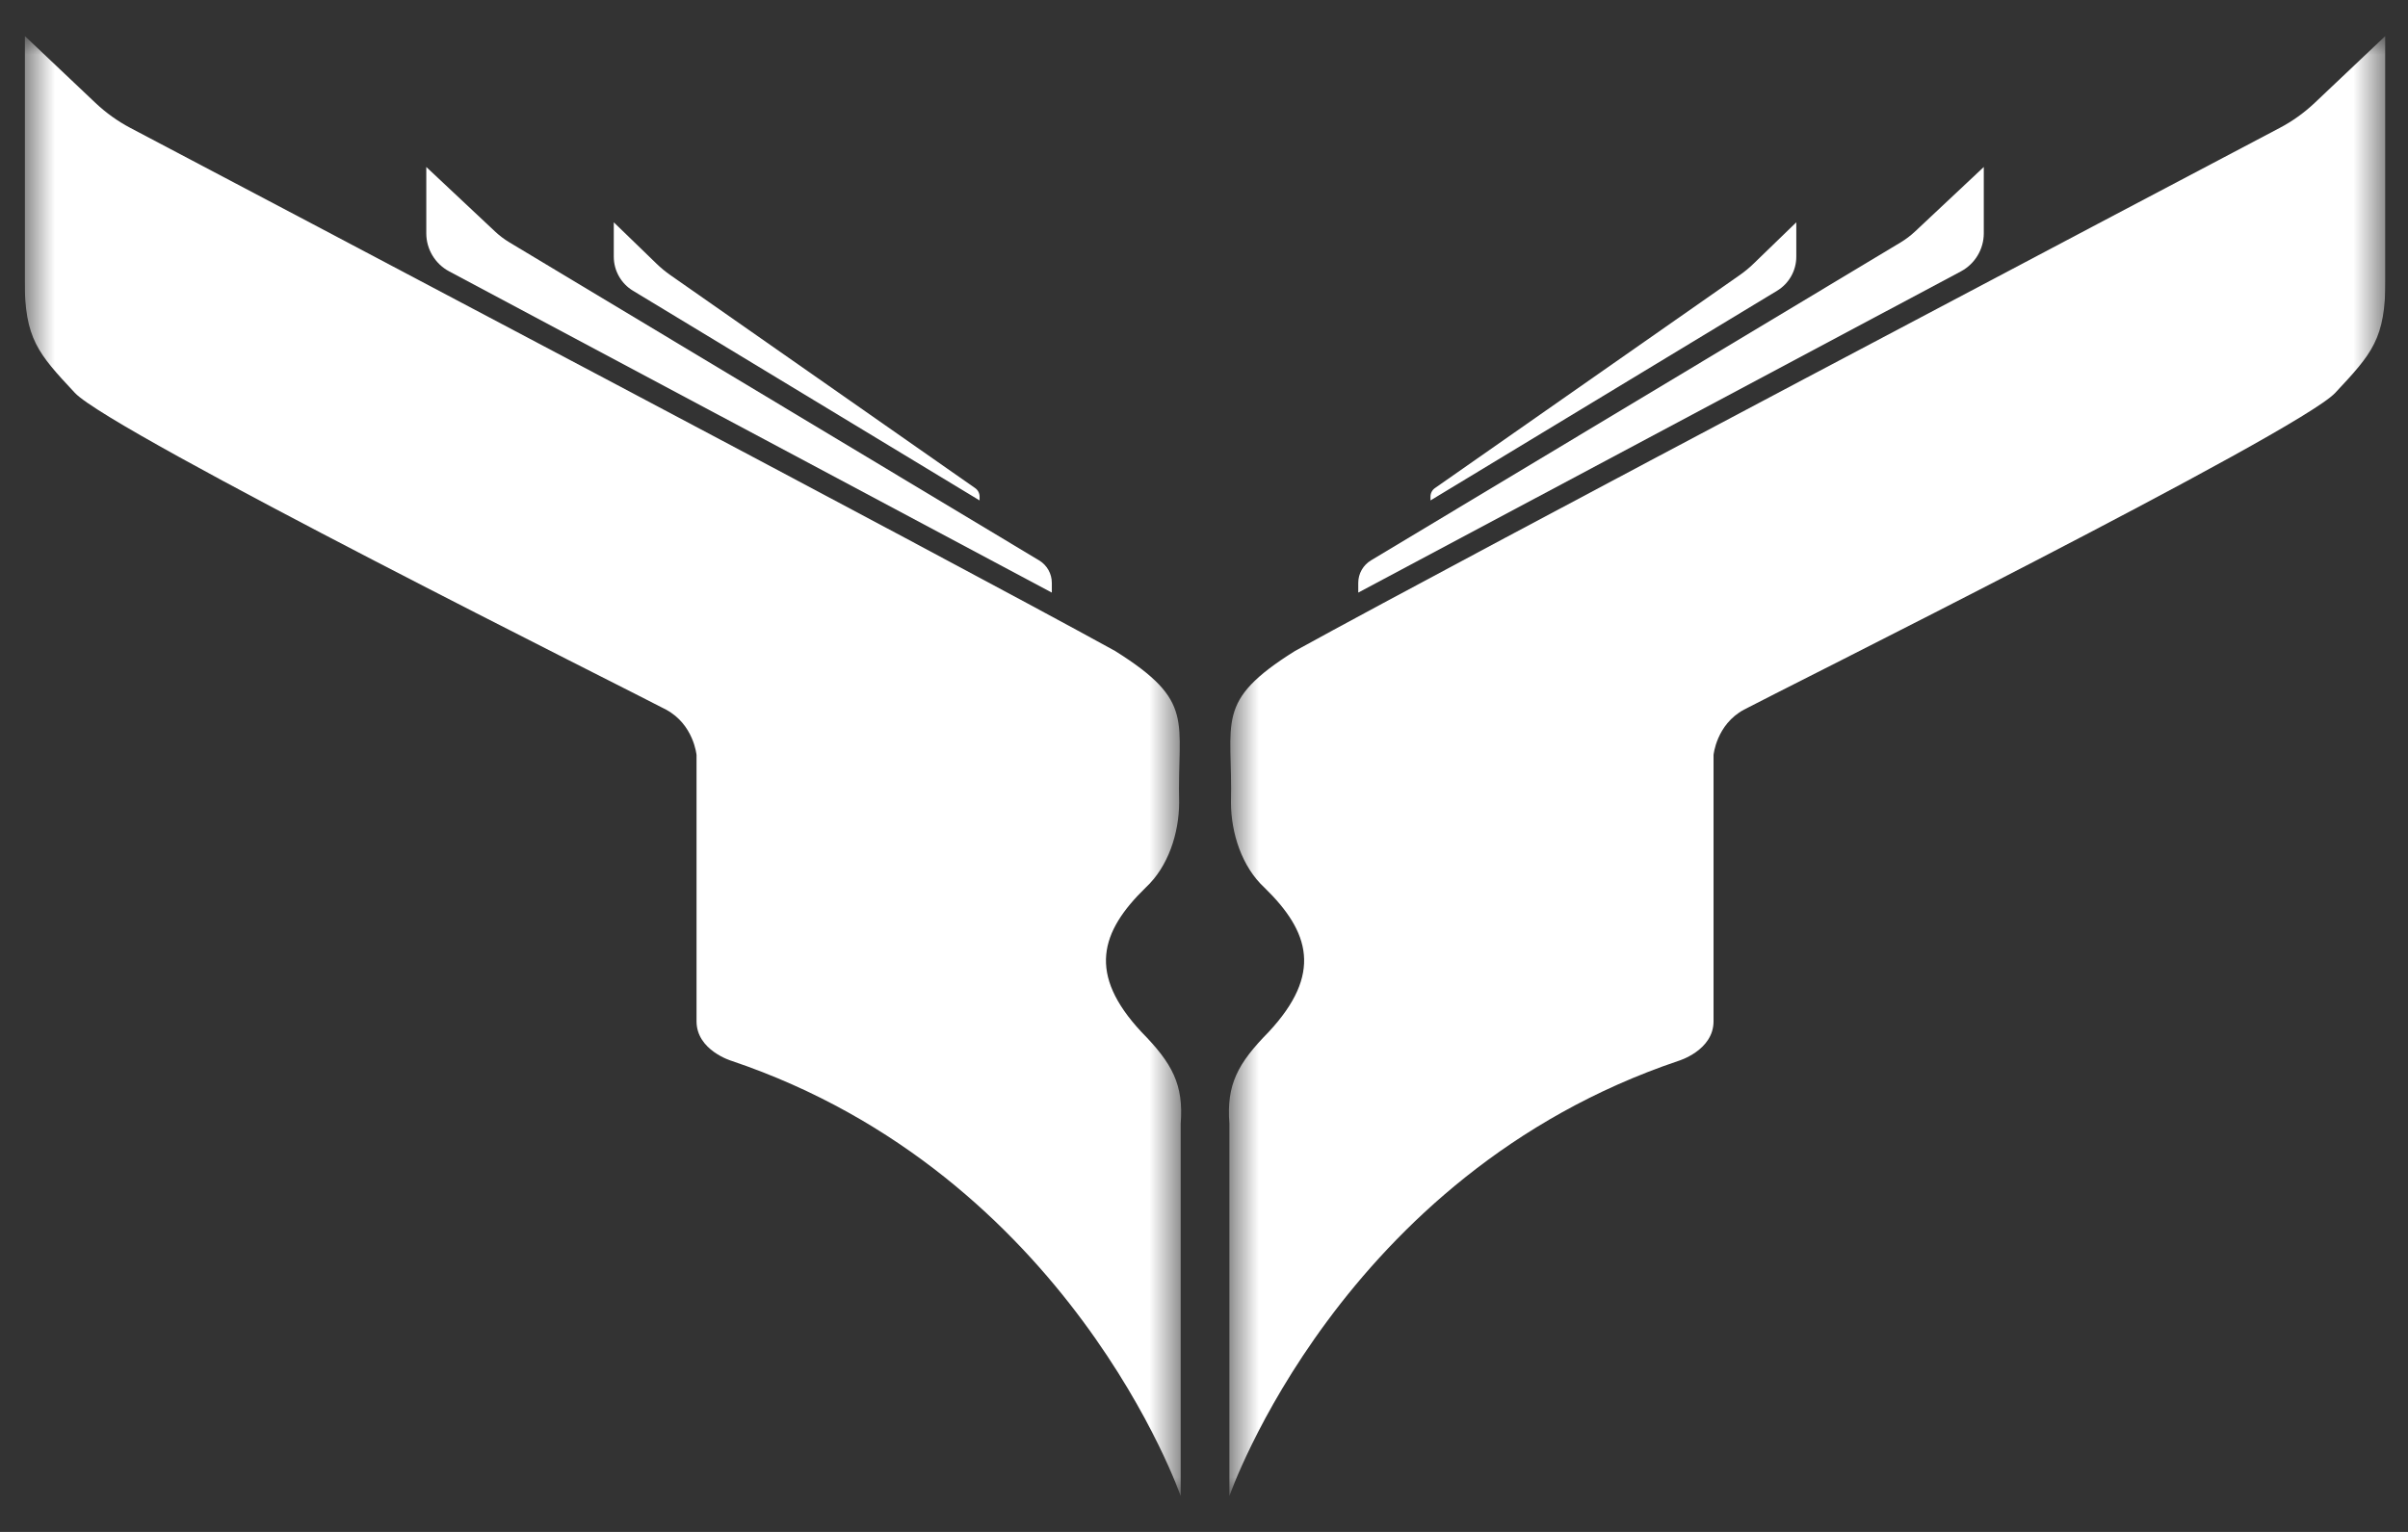 <svg width="66" height="42" viewBox="0 0 66 42" fill="none" xmlns="http://www.w3.org/2000/svg">
<rect x="0" y="0" width="66" height="42" fill="#333333" stroke="none"/>
<g clip-path="url(#clip0_4014_78992)">
<mask id="mask0_4014_78992" style="mask-type:luminance" maskUnits="userSpaceOnUse" x="33" y="0" width="33" height="42">
<path d="M33.684 0.984H65.382V41.016H33.684V0.984Z" fill="white"/>
</mask>
<g mask="url(#mask0_4014_78992)">
<path d="M65.382 0.984L63.44 2.823C63.154 3.093 62.833 3.323 62.484 3.507C59.094 5.293 40.257 15.223 35.496 17.846C33.27 19.241 33.793 19.751 33.739 22.01C33.743 22.843 34.036 23.761 34.656 24.335C35.903 25.549 36.254 26.704 34.771 28.295C33.925 29.156 33.612 29.734 33.696 30.808V41.017C33.696 41.017 36.736 32.213 46.004 29.086C46.004 29.086 46.966 28.801 46.966 28V20.699C46.966 20.699 47.043 19.863 47.801 19.456C48.559 19.049 62.994 11.852 64.005 10.771C65.017 9.69 65.381 9.287 65.381 7.687V0.984H65.382Z" fill="white"/>
<path d="M37.228 16.247L53.747 7.44C54.132 7.234 54.373 6.833 54.373 6.396V4.578L52.494 6.342C52.371 6.458 52.236 6.56 52.092 6.647L37.578 15.363C37.361 15.493 37.228 15.727 37.228 15.981V16.247Z" fill="white"/>
<path d="M39.208 13.72L48.708 7.971C49.034 7.774 49.234 7.421 49.234 7.039V6.095L48.065 7.227C47.946 7.343 47.817 7.449 47.681 7.544L39.328 13.383C39.253 13.436 39.208 13.522 39.208 13.613V13.72H39.208Z" fill="white"/>
</g>
<mask id="mask1_4014_78992" style="mask-type:luminance" maskUnits="userSpaceOnUse" x="0" y="0" width="33" height="42">
<path d="M32.374 0.984H0.676V41.016H32.374V0.984Z" fill="white"/>
</mask>
<g mask="url(#mask1_4014_78992)">
<path d="M0.676 0.984L2.618 2.823C2.904 3.093 3.225 3.323 3.573 3.507C6.963 5.293 25.801 15.223 30.561 17.846C32.787 19.241 32.264 19.751 32.319 22.01C32.315 22.843 32.021 23.761 31.401 24.335C30.155 25.549 29.803 26.704 31.287 28.295C32.132 29.156 32.445 29.734 32.361 30.808V41.017C32.361 41.017 29.321 32.213 20.053 29.086C20.053 29.086 19.091 28.801 19.091 28V20.699C19.091 20.699 19.014 19.863 18.256 19.456C17.498 19.049 3.063 11.852 2.052 10.771C1.041 9.689 0.676 9.287 0.676 7.686V0.984Z" fill="white"/>
<path d="M28.829 16.247L12.311 7.44C11.925 7.234 11.684 6.833 11.684 6.396V4.578L13.563 6.342C13.686 6.458 13.821 6.56 13.966 6.647L28.479 15.363C28.696 15.493 28.829 15.727 28.829 15.981V16.247Z" fill="white"/>
<path d="M26.849 13.72L17.349 7.971C17.023 7.774 16.823 7.421 16.823 7.039V6.095L17.992 7.227C18.111 7.343 18.24 7.449 18.376 7.544L26.729 13.383C26.804 13.436 26.849 13.522 26.849 13.613V13.72H26.849Z" fill="white"/>
</g>
</g>
<defs>
<clipPath id="clip0_4014_78992">
<rect width="64.706" height="40.033" fill="white" transform="translate(0.676 0.984)"/>
</clipPath>
</defs>
</svg>
